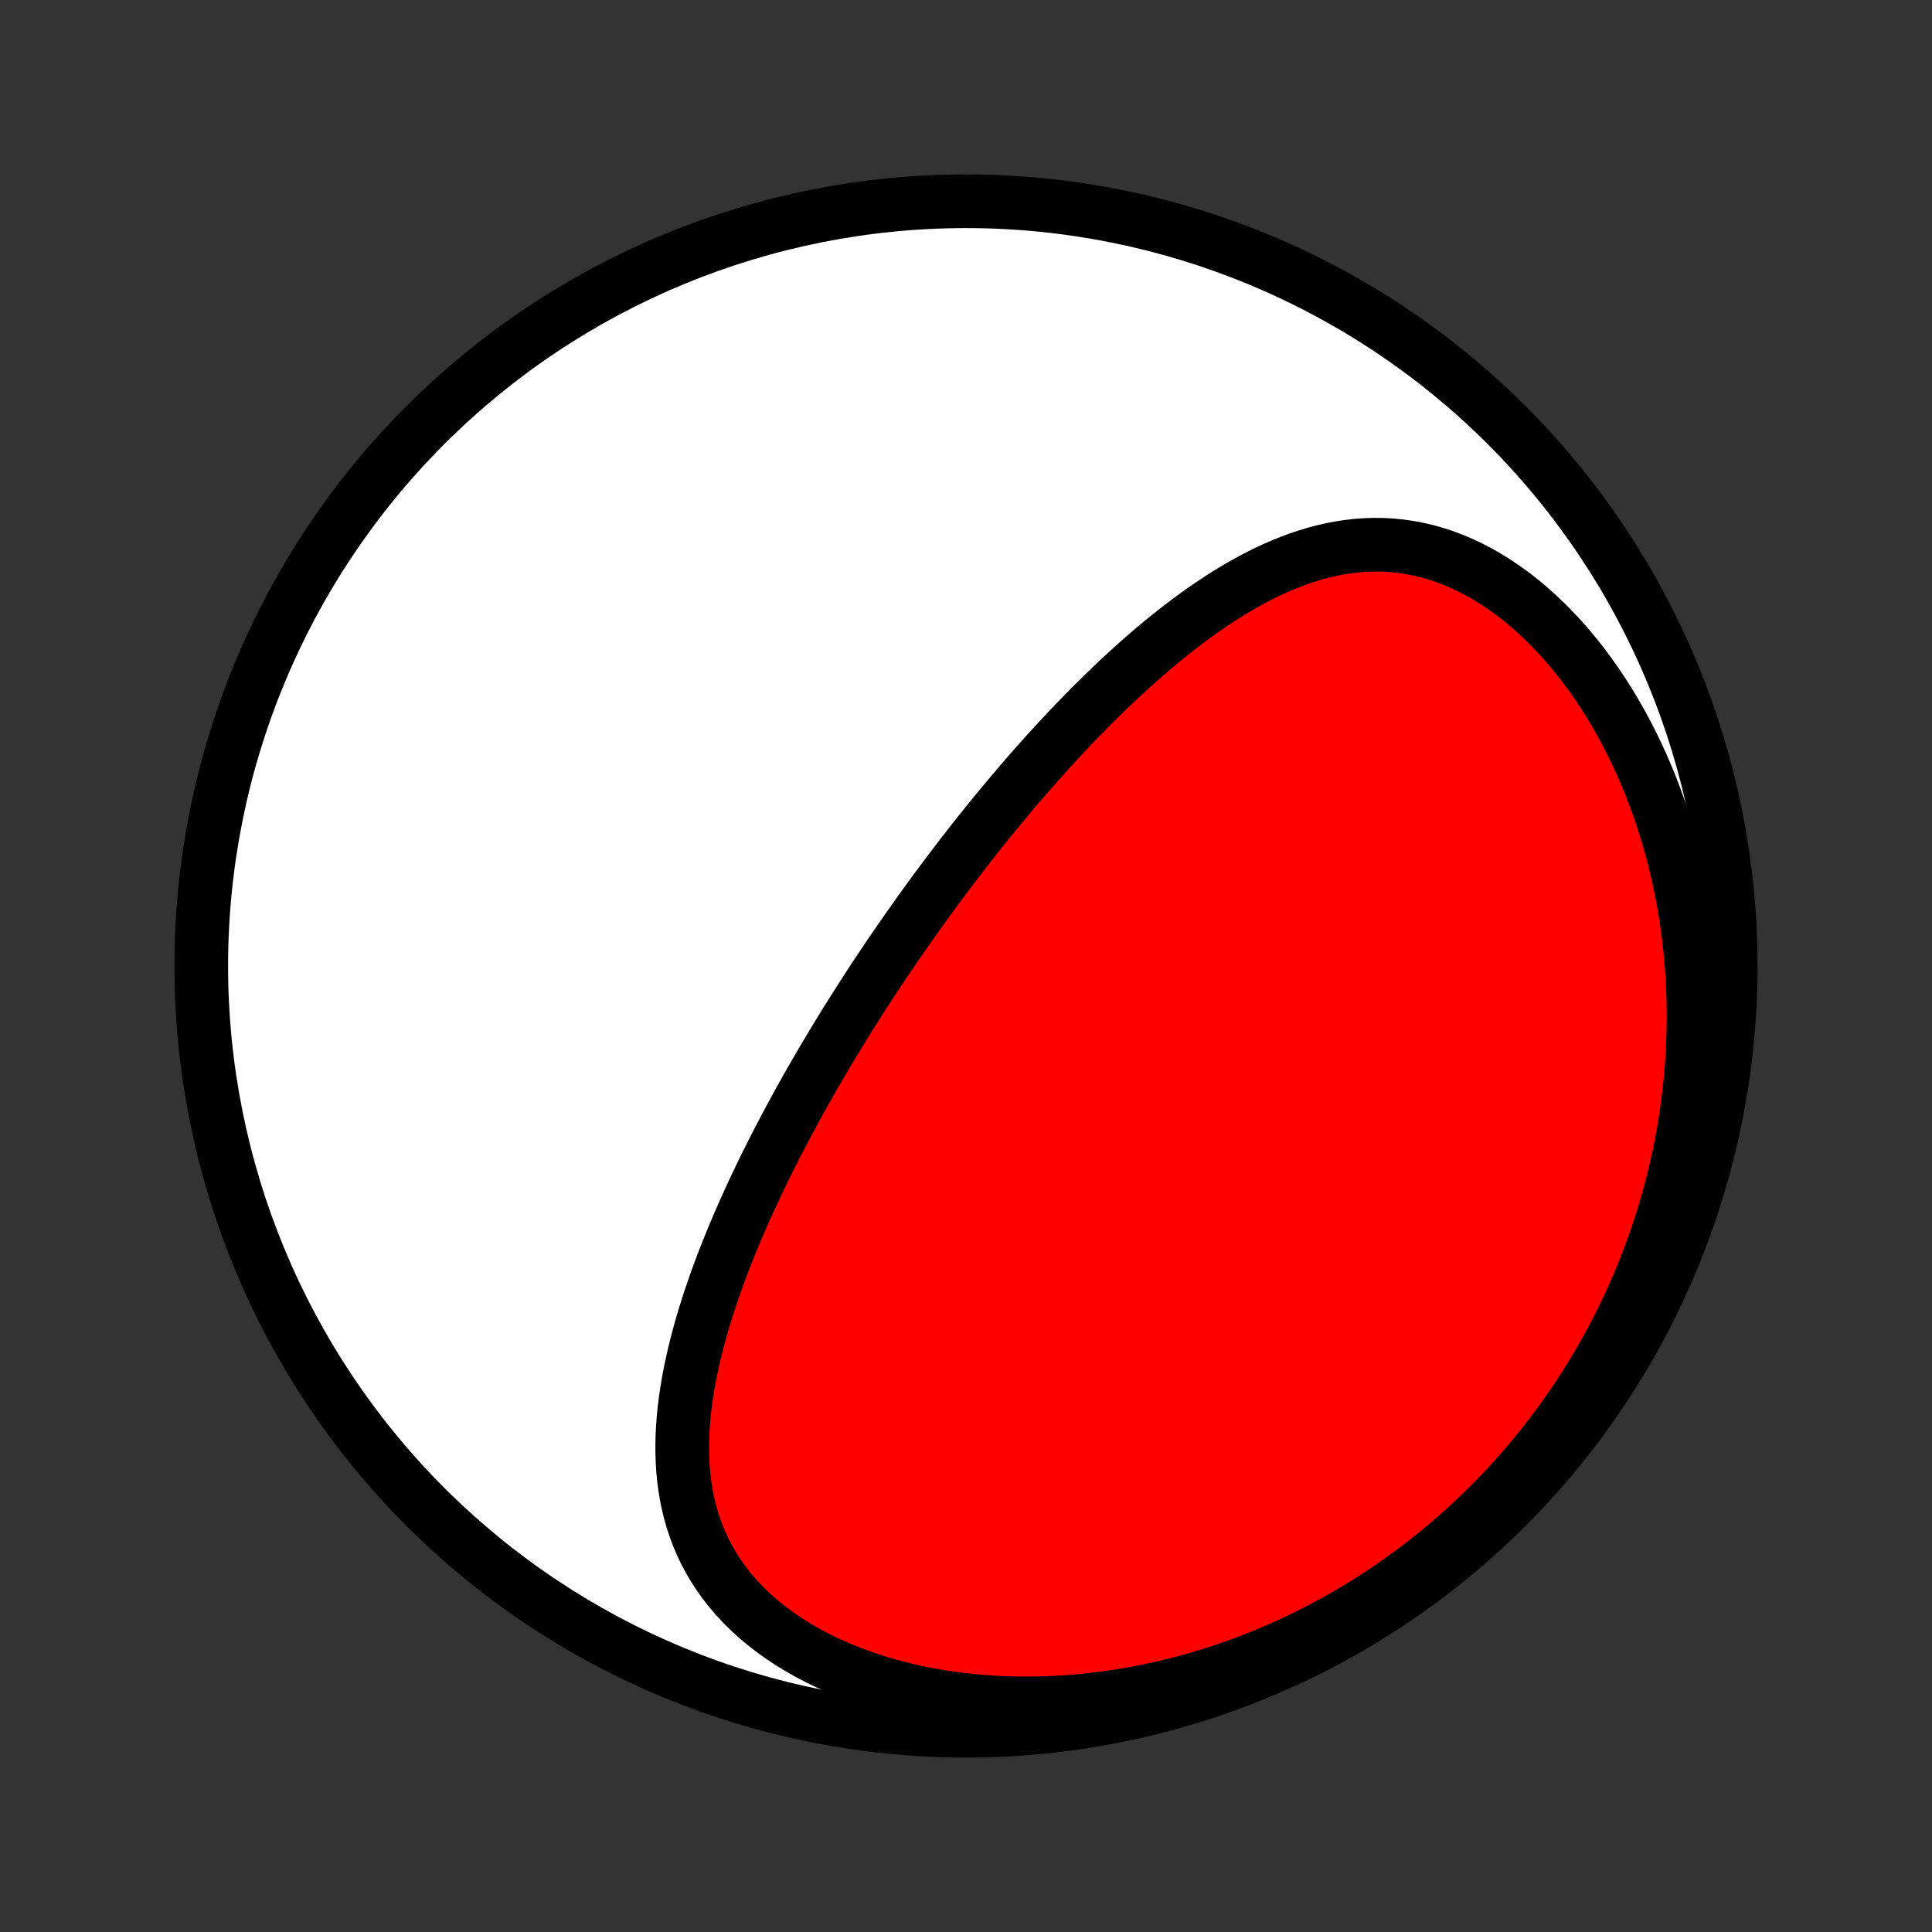 <?xml version="1.0" encoding="utf-8" standalone="no"?>
<!DOCTYPE svg PUBLIC "-//W3C//DTD SVG 1.1//EN"
  "http://www.w3.org/Graphics/SVG/1.1/DTD/svg11.dtd">
<!-- Created with matplotlib (http://matplotlib.org/) -->
<svg height="72pt" version="1.1" viewBox="0 0 72 72" width="72pt" xmlns="http://www.w3.org/2000/svg" xmlns:xlink="http://www.w3.org/1999/xlink">
 <rect x="0" y="0" width="72" height="72" fill="#333333" stroke="none"/>
 <defs>
  <style type="text/css">
*{stroke-linecap:butt;stroke-linejoin:round;}
  </style>
 </defs>
 <g id="figure_1">
  <g id="patch_1">
   <path d="
M0 72
L72 72
L72 0
L0 0
z
" style="fill:none;"/>
  </g>
  <g id="axes_1">
   <g id="PatchCollection_1">
    <defs>
     <path d="
M36 -7.5
C43.558 -7.5 50.808 -10.503 56.153 -15.848
C61.497 -21.192 64.5 -28.442 64.5 -36
C64.5 -43.558 61.497 -50.808 56.153 -56.153
C50.808 -61.497 43.558 -64.5 36 -64.5
C28.442 -64.5 21.192 -61.497 15.848 -56.153
C10.503 -50.808 7.5 -43.558 7.5 -36
C7.5 -28.442 10.503 -21.192 15.848 -15.848
C21.192 -10.503 28.442 -7.5 36 -7.5
z
" id="C0_0_a811fe30f3"/>
     <path d="
M33.234 -36.53
L33.38 -36.744
L33.527 -36.958
L33.675 -37.171
L33.824 -37.384
L33.974 -37.597
L34.124 -37.809
L34.276 -38.022
L34.428 -38.233
L34.581 -38.445
L34.736 -38.657
L34.891 -38.868
L35.048 -39.079
L35.205 -39.291
L35.364 -39.502
L35.524 -39.712
L35.685 -39.923
L35.847 -40.134
L36.01 -40.345
L36.175 -40.556
L36.341 -40.767
L36.508 -40.978
L36.677 -41.189
L36.848 -41.4
L37.019 -41.612
L37.193 -41.823
L37.367 -42.034
L37.544 -42.246
L37.722 -42.458
L37.902 -42.669
L38.083 -42.881
L38.266 -43.093
L38.451 -43.305
L38.638 -43.517
L38.827 -43.728
L39.017 -43.941
L39.21 -44.152
L39.405 -44.364
L39.602 -44.576
L39.8 -44.788
L40.001 -44.999
L40.204 -45.211
L40.41 -45.421
L40.617 -45.632
L40.828 -45.842
L41.04 -46.052
L41.255 -46.261
L41.472 -46.469
L41.692 -46.677
L41.914 -46.883
L42.139 -47.089
L42.366 -47.294
L42.596 -47.497
L42.829 -47.699
L43.065 -47.899
L43.303 -48.097
L43.544 -48.293
L43.788 -48.488
L44.035 -48.679
L44.285 -48.868
L44.538 -49.055
L44.793 -49.238
L45.052 -49.417
L45.314 -49.593
L45.579 -49.765
L45.847 -49.933
L46.118 -50.095
L46.392 -50.253
L46.669 -50.405
L46.949 -50.551
L47.233 -50.691
L47.52 -50.824
L47.81 -50.949
L48.103 -51.067
L48.399 -51.177
L48.698 -51.277
L49 -51.369
L49.305 -51.45
L49.614 -51.521
L49.925 -51.581
L50.238 -51.629
L50.554 -51.666
L50.873 -51.689
L51.194 -51.7
L51.517 -51.697
L51.843 -51.68
L52.169 -51.648
L52.497 -51.602
L52.827 -51.541
L53.156 -51.464
L53.486 -51.372
L53.817 -51.264
L54.147 -51.14
L54.475 -51.001
L54.803 -50.846
L55.129 -50.676
L55.453 -50.49
L55.773 -50.289
L56.091 -50.074
L56.406 -49.845
L56.716 -49.602
L57.021 -49.345
L57.322 -49.075
L57.617 -48.794
L57.906 -48.5
L58.19 -48.195
L58.467 -47.88
L58.736 -47.555
L58.999 -47.22
L59.255 -46.876
L59.503 -46.525
L59.743 -46.165
L59.975 -45.798
L60.199 -45.425
L60.415 -45.046
L60.622 -44.662
L60.821 -44.272
L61.011 -43.878
L61.193 -43.48
L61.366 -43.079
L61.531 -42.674
L61.686 -42.267
L61.834 -41.857
L61.973 -41.446
L62.103 -41.033
L62.225 -40.618
L62.338 -40.203
L62.444 -39.787
L62.541 -39.371
L62.63 -38.955
L62.711 -38.538
L62.785 -38.123
L62.85 -37.708
L62.908 -37.293
L62.959 -36.88
L63.002 -36.468
L63.038 -36.057
L63.066 -35.648
L63.088 -35.24
L63.103 -34.834
L63.112 -34.431
L63.113 -34.029
L63.108 -33.629
L63.097 -33.231
L63.08 -32.835
L63.056 -32.442
L63.027 -32.051
L62.991 -31.662
L62.95 -31.276
L62.903 -30.893
L62.851 -30.512
L62.793 -30.133
L62.729 -29.757
L62.66 -29.384
L62.587 -29.013
L62.507 -28.645
L62.423 -28.28
L62.334 -27.917
L62.24 -27.557
L62.141 -27.199
L62.038 -26.845
L61.929 -26.492
L61.816 -26.143
L61.699 -25.796
L61.577 -25.452
L61.45 -25.11
L61.319 -24.772
L61.184 -24.435
L61.044 -24.102
L60.899 -23.771
L60.751 -23.442
L60.598 -23.116
L60.441 -22.793
L60.279 -22.472
L60.114 -22.154
L59.944 -21.838
L59.77 -21.525
L59.591 -21.215
L59.409 -20.907
L59.222 -20.601
L59.031 -20.298
L58.836 -19.998
L58.636 -19.7
L58.432 -19.404
L58.225 -19.112
L58.012 -18.821
L57.796 -18.534
L57.575 -18.248
L57.35 -17.966
L57.121 -17.686
L56.887 -17.408
L56.649 -17.134
L56.406 -16.861
L56.159 -16.592
L55.908 -16.325
L55.652 -16.061
L55.391 -15.8
L55.126 -15.542
L54.856 -15.287
L54.582 -15.034
L54.303 -14.785
L54.019 -14.539
L53.73 -14.296
L53.437 -14.056
L53.139 -13.819
L52.836 -13.585
L52.528 -13.355
L52.215 -13.129
L51.897 -12.906
L51.574 -12.687
L51.246 -12.472
L50.913 -12.26
L50.575 -12.053
L50.232 -11.85
L49.884 -11.651
L49.531 -11.457
L49.172 -11.267
L48.809 -11.082
L48.441 -10.901
L48.067 -10.726
L47.688 -10.556
L47.305 -10.391
L46.916 -10.232
L46.523 -10.079
L46.124 -9.931
L45.721 -9.79
L45.313 -9.654
L44.901 -9.526
L44.484 -9.404
L44.062 -9.289
L43.637 -9.181
L43.207 -9.08
L42.773 -8.987
L42.336 -8.901
L41.895 -8.824
L41.452 -8.755
L41.005 -8.694
L40.555 -8.642
L40.103 -8.599
L39.649 -8.565
L39.193 -8.54
L38.736 -8.525
L38.277 -8.519
L37.819 -8.523
L37.36 -8.537
L36.902 -8.562
L36.444 -8.596
L35.989 -8.641
L35.535 -8.697
L35.084 -8.763
L34.636 -8.841
L34.192 -8.928
L33.752 -9.027
L33.318 -9.136
L32.89 -9.257
L32.469 -9.387
L32.055 -9.529
L31.649 -9.681
L31.252 -9.843
L30.865 -10.015
L30.488 -10.197
L30.121 -10.389
L29.767 -10.591
L29.424 -10.801
L29.095 -11.02
L28.779 -11.248
L28.476 -11.483
L28.188 -11.727
L27.915 -11.977
L27.656 -12.234
L27.412 -12.498
L27.183 -12.767
L26.97 -13.042
L26.772 -13.322
L26.589 -13.607
L26.42 -13.896
L26.267 -14.188
L26.128 -14.484
L26.002 -14.783
L25.891 -15.085
L25.792 -15.389
L25.707 -15.694
L25.634 -16.002
L25.572 -16.311
L25.522 -16.621
L25.483 -16.931
L25.454 -17.242
L25.435 -17.554
L25.425 -17.866
L25.424 -18.177
L25.432 -18.488
L25.447 -18.799
L25.47 -19.109
L25.5 -19.419
L25.537 -19.727
L25.58 -20.034
L25.629 -20.341
L25.683 -20.646
L25.743 -20.949
L25.808 -21.252
L25.877 -21.552
L25.95 -21.852
L26.028 -22.149
L26.109 -22.445
L26.194 -22.739
L26.282 -23.031
L26.373 -23.322
L26.468 -23.61
L26.565 -23.897
L26.664 -24.182
L26.766 -24.465
L26.87 -24.746
L26.977 -25.025
L27.085 -25.302
L27.195 -25.577
L27.306 -25.85
L27.42 -26.121
L27.535 -26.39
L27.651 -26.657
L27.768 -26.923
L27.887 -27.186
L28.007 -27.448
L28.128 -27.707
L28.25 -27.965
L28.373 -28.221
L28.497 -28.476
L28.622 -28.728
L28.748 -28.979
L28.874 -29.228
L29.001 -29.476
L29.129 -29.722
L29.258 -29.966
L29.387 -30.209
L29.517 -30.45
L29.647 -30.69
L29.778 -30.928
L29.909 -31.165
L30.041 -31.401
L30.174 -31.635
L30.307 -31.868
L30.441 -32.099
L30.575 -32.33
L30.71 -32.559
L30.846 -32.787
L30.981 -33.014
L31.118 -33.24
L31.255 -33.465
L31.392 -33.689
L31.53 -33.913
L31.669 -34.135
L31.808 -34.356
L31.948 -34.576
L32.088 -34.796
L32.229 -35.015
L32.37 -35.233
L32.513 -35.451
L32.655 -35.668
L32.799 -35.884
L32.943 -36.1
z
" id="C0_1_70e57196a6"/>
    </defs>
    <g clip-path="url(#p1bffca34e9)">
     <use style="fill:#ffffff;stroke:#000000;stroke-width:2.0;" x="0.0" xlink:href="#C0_0_a811fe30f3" y="72.0"/>
    </g>
    <g clip-path="url(#p1bffca34e9)">
     <use style="fill:#ff0000;stroke:#000000;stroke-width:2.0;" x="0.0" xlink:href="#C0_1_70e57196a6" y="72.0"/>
    </g>
   </g>
  </g>
 </g>
 <defs>
  <clipPath id="p1bffca34e9">
   <rect height="72.0" width="72.0" x="0.0" y="0.0"/>
  </clipPath>
 </defs>
</svg>
